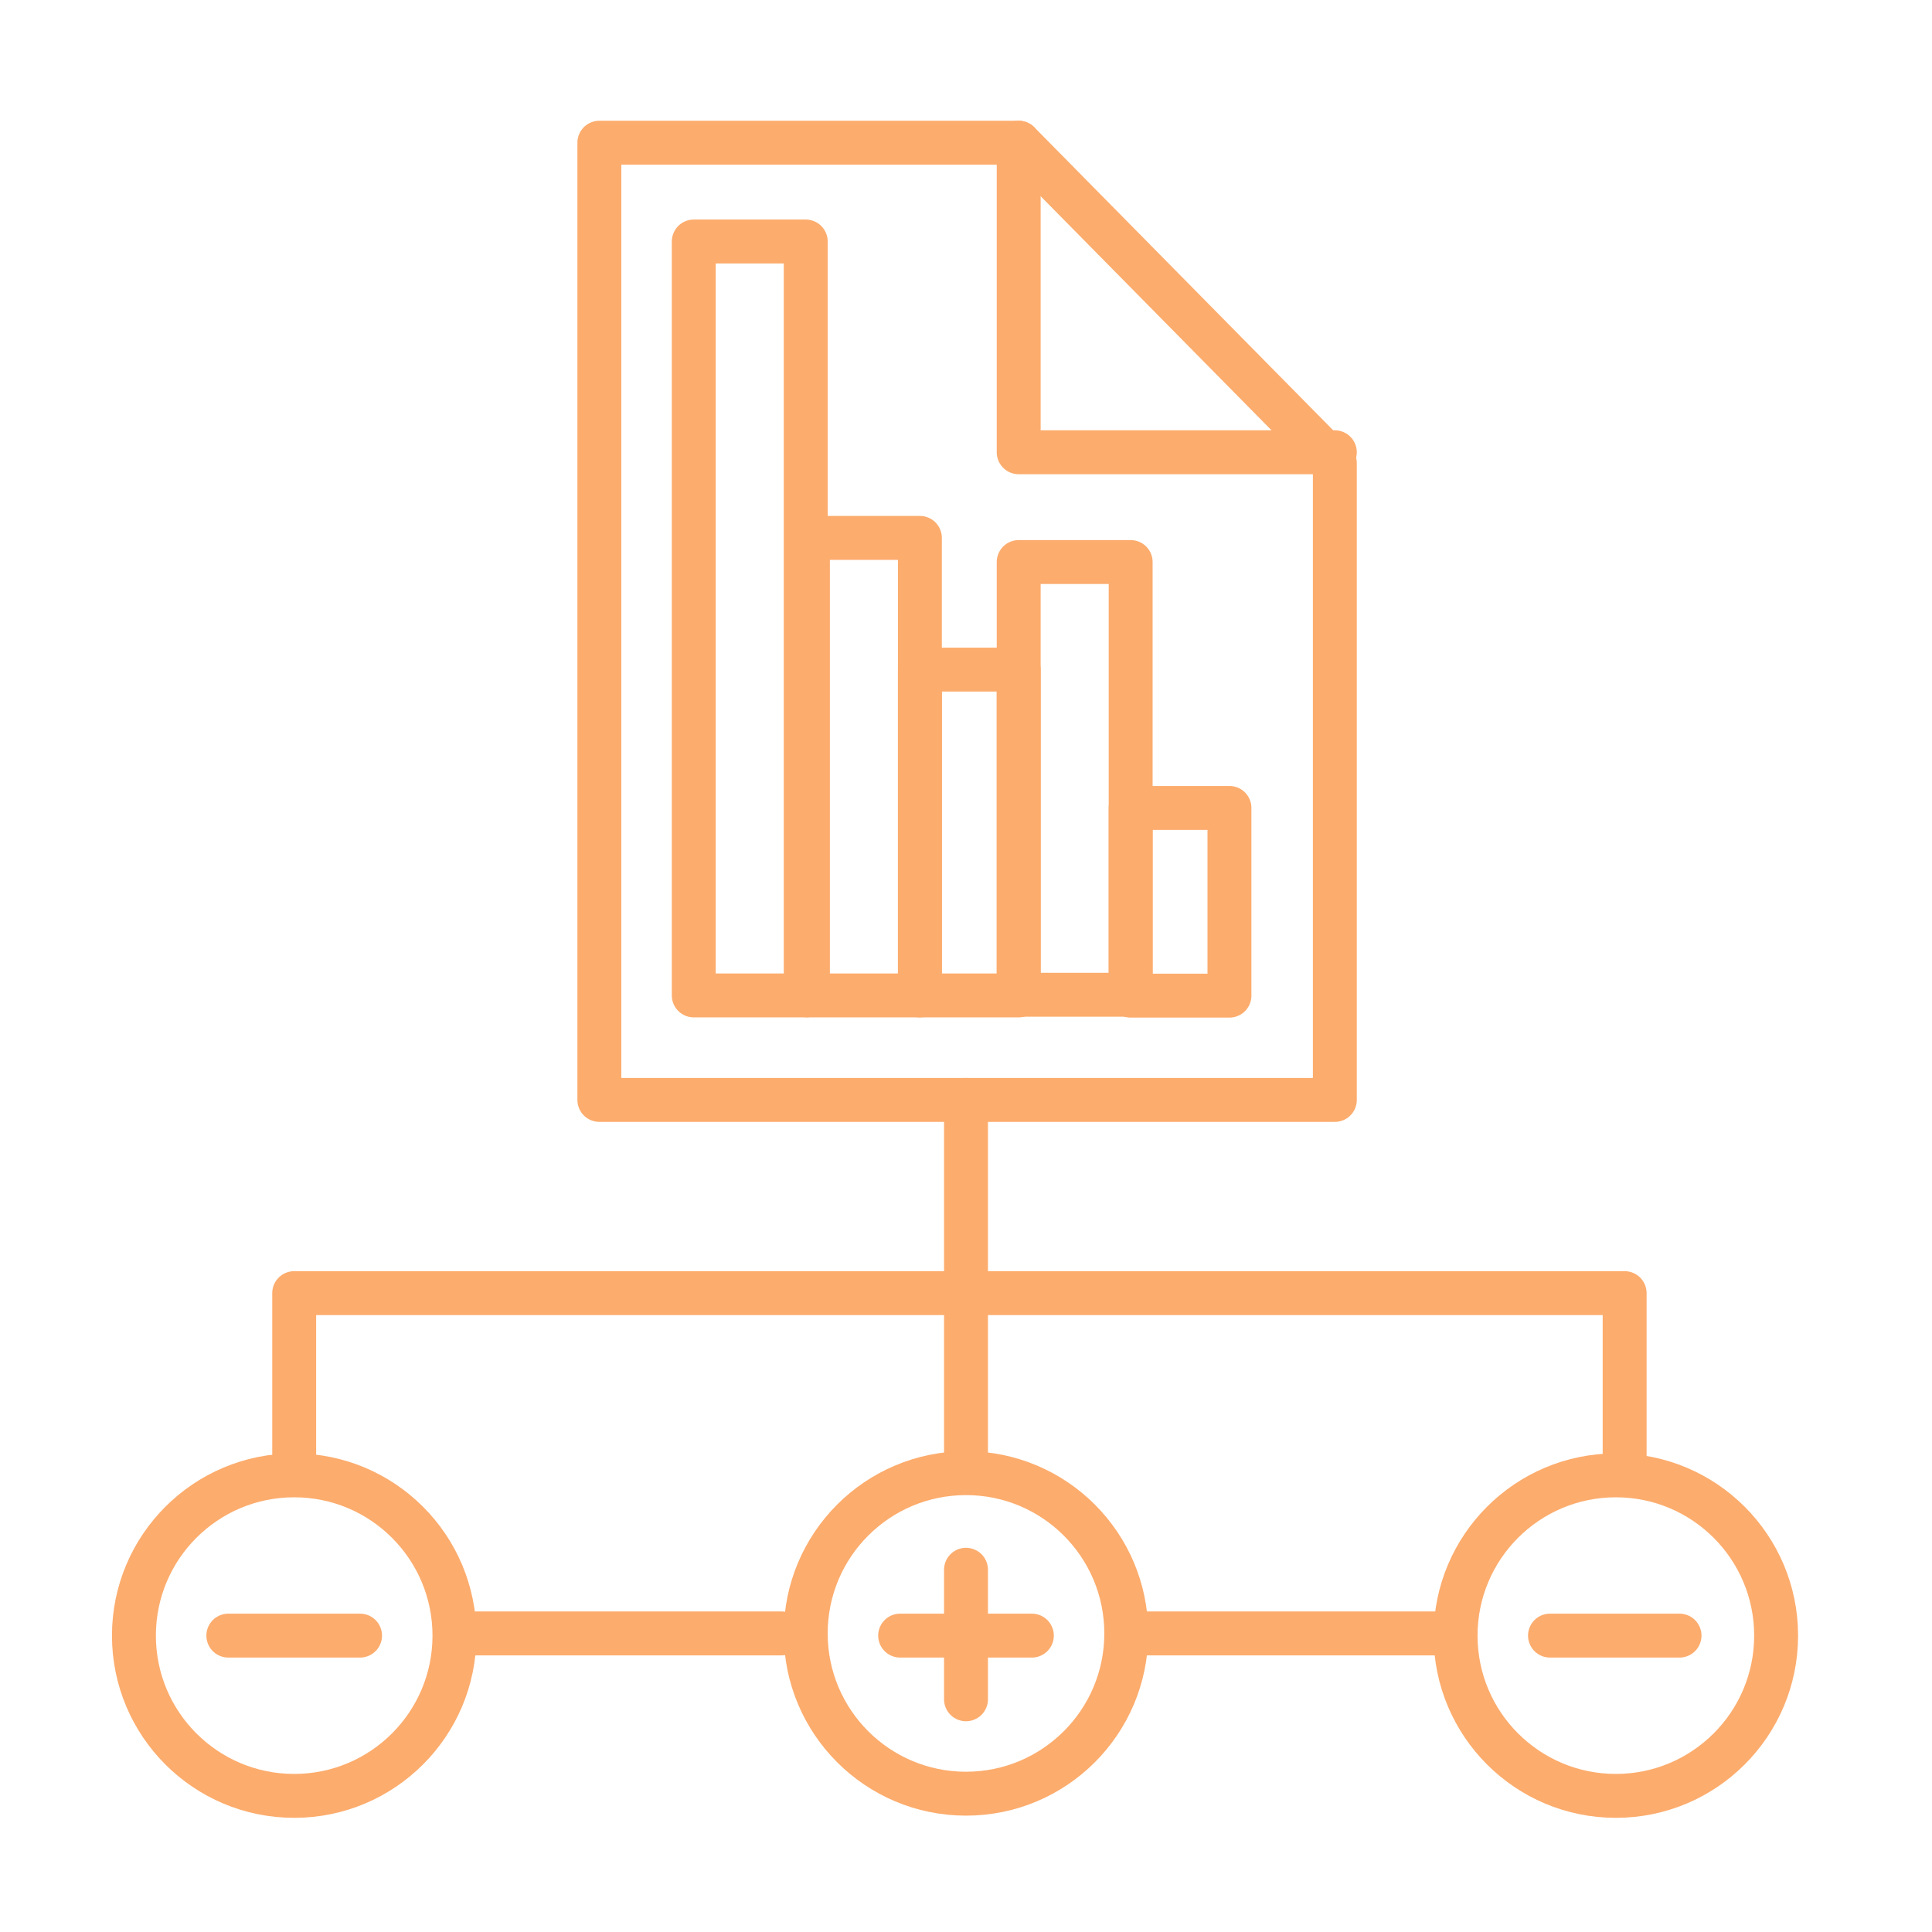 <svg id="圖層_1" data-name="圖層 1" xmlns="http://www.w3.org/2000/svg" viewBox="0 0 88 88"><defs><style>.cls-1{fill:none;stroke:#fcac6d;stroke-linecap:round;stroke-linejoin:round;stroke-width:2px;}</style></defs><title>icon</title><line class="cls-1" x1="16.4" y1="74.5" x2="10.4" y2="74.5"/><line class="cls-1" x1="47" y1="74.5" x2="41" y2="74.5"/><line class="cls-1" x1="44" y1="77.4" x2="44" y2="71.5"/><line class="cls-1" x1="76.5" y1="74.5" x2="70.6" y2="74.5"/><rect class="cls-1" x="31.6" y="11" width="5.1" height="34.34"/><rect class="cls-1" x="36.8" y="24.5" width="5.1" height="20.84"/><rect class="cls-1" x="46.4" y="25.6" width="5.1" height="19.71"/><rect class="cls-1" x="41.9" y="30.5" width="4.5" height="14.84"/><rect class="cls-1" x="51.5" y="36.8" width="4.5" height="8.55"/><polygon class="cls-1" points="46.4 6.5 60.8 21.1 60.8 50.1 27.3 50.1 27.3 6.5 46.4 6.5"/><polyline class="cls-1" points="60.8 20.6 46.4 20.6 46.4 6.5"/><line class="cls-1" x1="44" y1="50.1" x2="44" y2="66.6"/><polyline class="cls-1" points="13.4 66.6 13.4 58.9 74 58.9 74 67.1"/><line class="cls-1" x1="21.5" y1="74.4" x2="35.6" y2="74.4"/><line class="cls-1" x1="51.5" y1="74.4" x2="66.2" y2="74.4"/><circle class="cls-1" cx="13.4" cy="74.5" r="7.3"/><circle class="cls-1" cx="44" cy="74.4" r="7.3"/><circle class="cls-1" cx="73.6" cy="74.5" r="7.3"/></svg>